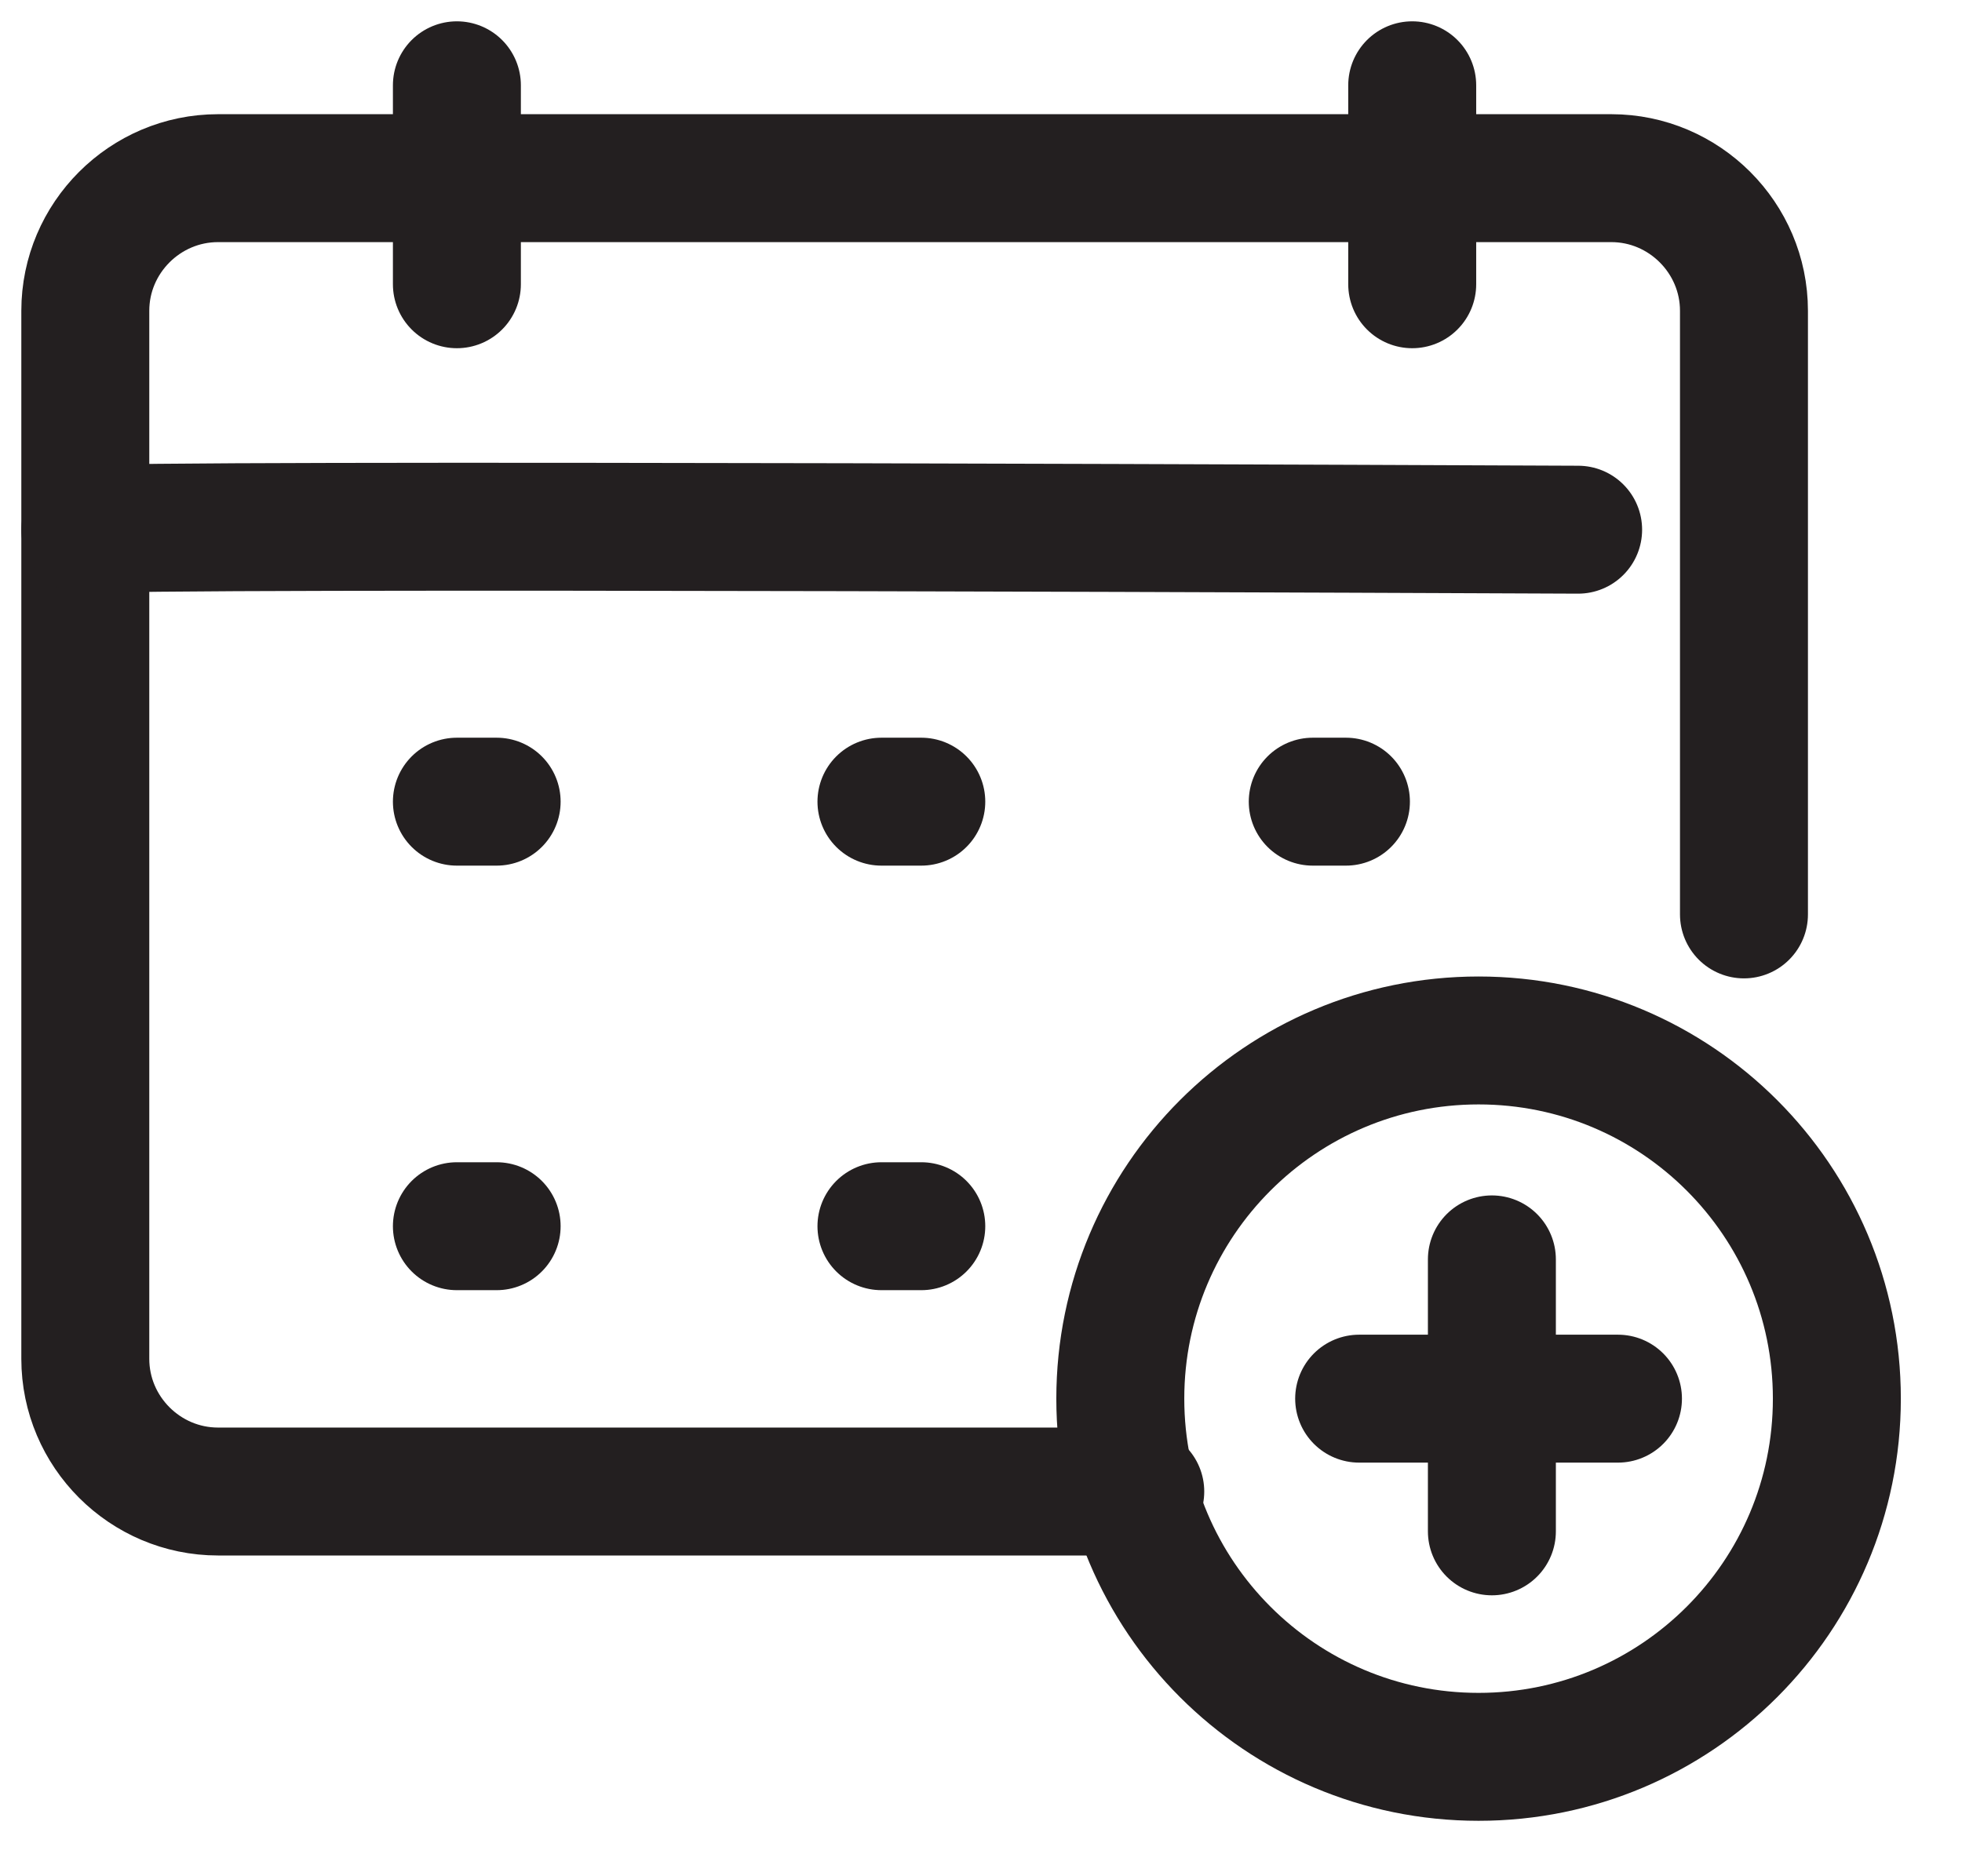 <svg width="23" height="22" viewBox="0 0 23 22" fill="none" xmlns="http://www.w3.org/2000/svg">
<path d="M5.356 9.4H5.822" stroke="#231F20" stroke-width="1.5" stroke-linecap="round" stroke-linejoin="round"/>
<path d="M5.356 14.378H5.822" stroke="#231F20" stroke-width="1.5" stroke-linecap="round" stroke-linejoin="round"/>
<path d="M10.333 9.4H10.8" stroke="#231F20" stroke-width="1.5" stroke-linecap="round" stroke-linejoin="round"/>
<path d="M10.333 14.378H10.8" stroke="#231F20" stroke-width="1.5" stroke-linecap="round" stroke-linejoin="round"/>
<path d="M15.389 9.4H15.778" stroke="#231F20" stroke-width="1.5" stroke-linecap="round" stroke-linejoin="round"/>
<path d="M17.333 20.6C19.653 20.6 21.533 18.72 21.533 16.4C21.533 14.08 19.653 12.2 17.333 12.2C15.014 12.2 13.133 14.08 13.133 16.4C13.133 18.72 15.014 20.6 17.333 20.6Z" stroke="#231F20" stroke-width="1.5" stroke-linecap="round" stroke-linejoin="round"/>
<path d="M13.367 17.489H2.556C1.7 17.489 1 16.789 1 15.933V3.644C1 2.789 1.7 2.089 2.556 2.089H18.889C19.744 2.089 20.444 2.789 20.444 3.644V10.722" stroke="#231F20" stroke-width="1.5" stroke-linecap="round" stroke-linejoin="round"/>
<path d="M5.356 1V3.333" stroke="#231F20" stroke-width="1.5" stroke-linecap="round" stroke-linejoin="round"/>
<path d="M16.555 1V3.333" stroke="#231F20" stroke-width="1.5" stroke-linecap="round" stroke-linejoin="round"/>
<path d="M1 6.211C1.389 6.133 18.5 6.211 18.5 6.211" stroke="#231F20" stroke-width="1.5" stroke-linecap="round" stroke-linejoin="round"/>
<path d="M17.489 14.767V17.956" stroke="#231F20" stroke-width="1.5" stroke-linecap="round" stroke-linejoin="round"/>
<path d="M15.933 16.4H18.967" stroke="#231F20" stroke-width="1.5" stroke-linecap="round" stroke-linejoin="round"/>
</svg>
